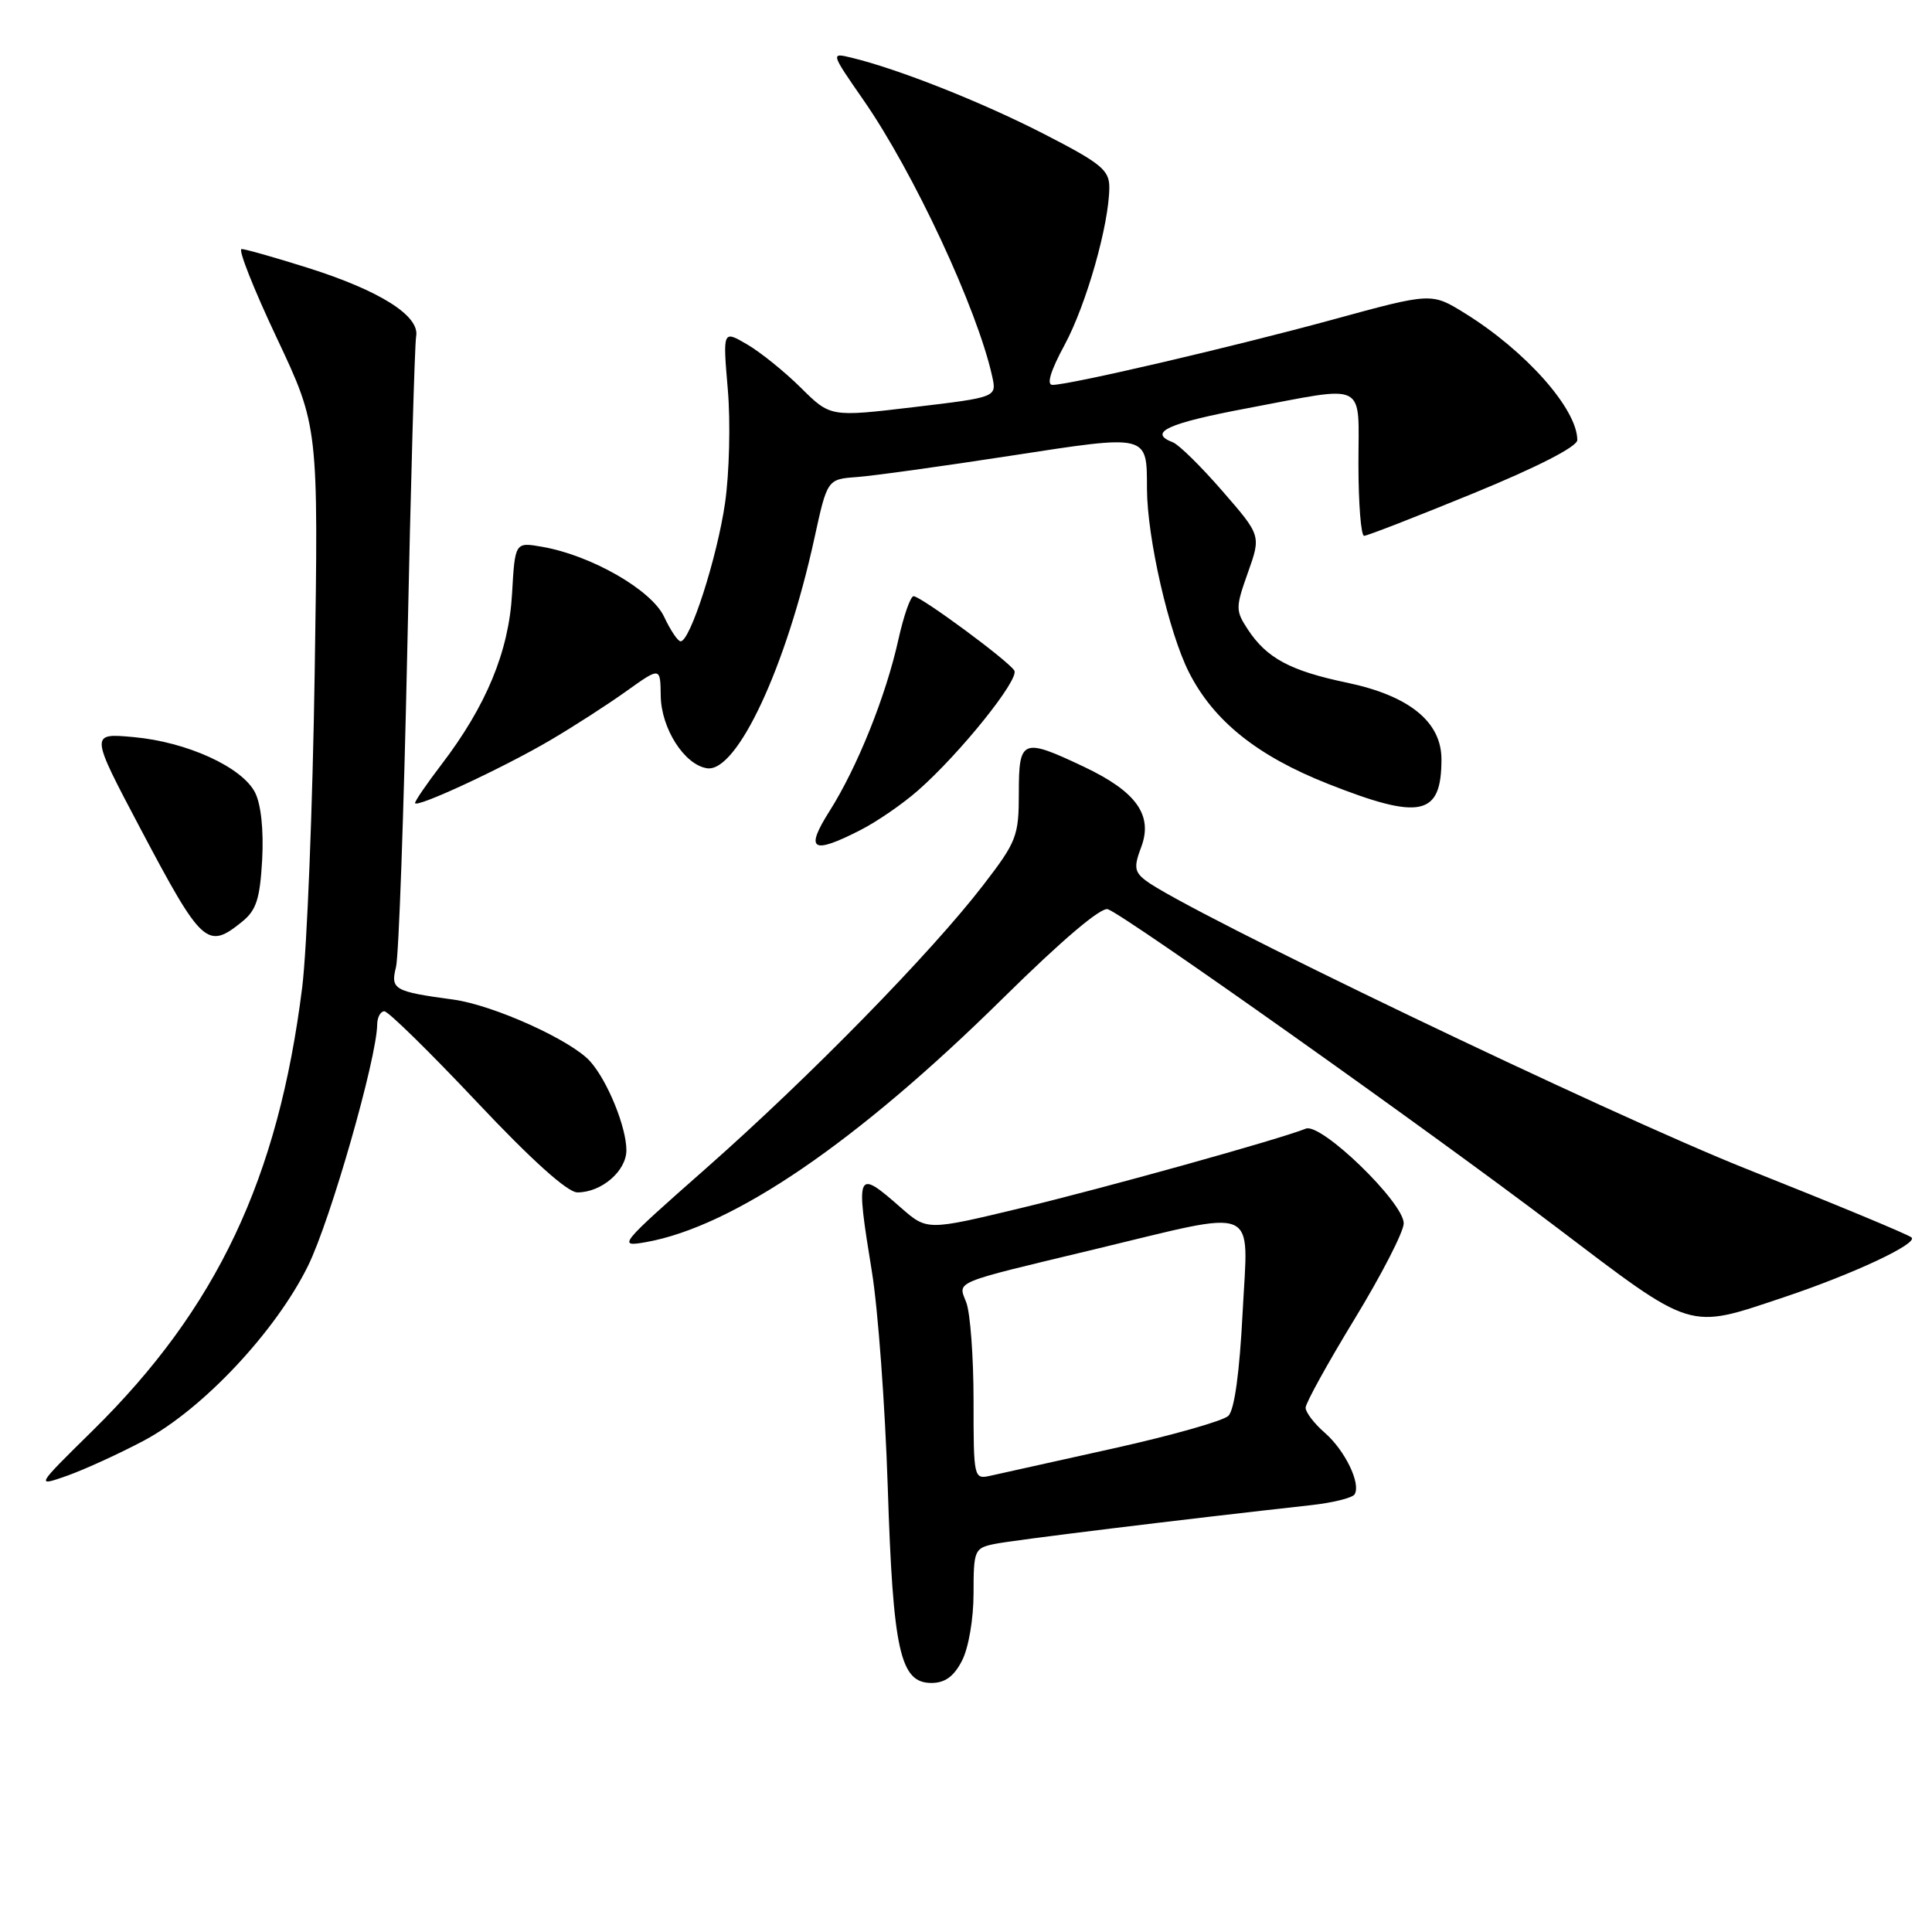 <?xml version="1.0" encoding="UTF-8" standalone="no"?>
<!DOCTYPE svg PUBLIC "-//W3C//DTD SVG 1.1//EN" "http://www.w3.org/Graphics/SVG/1.1/DTD/svg11.dtd" >
<svg xmlns="http://www.w3.org/2000/svg" xmlns:xlink="http://www.w3.org/1999/xlink" version="1.1" viewBox="0 0 256 256">
 <g >
 <path fill="currentColor"
d=" M 127.47 220.05 C 128.34 218.37 129.00 214.52 129.00 211.13 C 129.00 205.42 129.12 205.13 131.75 204.59 C 134.11 204.09 156.65 201.33 173.73 199.44 C 176.61 199.12 179.20 198.48 179.49 198.01 C 180.36 196.60 178.22 192.18 175.53 189.84 C 174.14 188.63 173.00 187.14 173.00 186.53 C 173.00 185.92 175.93 180.62 179.50 174.76 C 183.07 168.90 186.00 163.20 186.00 162.10 C 186.00 159.33 175.07 148.75 173.04 149.55 C 169.33 151.02 146.45 157.39 135.17 160.10 C 122.84 163.06 122.84 163.06 119.38 160.03 C 113.47 154.84 113.35 155.09 115.53 168.50 C 116.34 173.45 117.28 186.28 117.63 197.00 C 118.33 218.80 119.27 223.00 123.42 223.00 C 125.21 223.00 126.40 222.14 127.47 220.05 Z  M 19.10 190.87 C 26.87 186.72 36.55 176.41 40.82 167.72 C 43.79 161.69 49.92 140.28 49.98 135.75 C 49.99 134.79 50.42 134.00 50.93 134.00 C 51.44 134.00 56.95 139.40 63.17 146.00 C 70.44 153.72 75.20 158.00 76.51 158.00 C 79.71 158.00 83.00 155.16 83.00 152.41 C 83.00 149.36 80.51 143.23 78.21 140.65 C 75.72 137.84 65.37 133.17 60.07 132.45 C 52.21 131.39 51.73 131.11 52.47 128.15 C 52.84 126.69 53.51 107.72 53.97 86.00 C 54.42 64.28 54.95 45.63 55.14 44.57 C 55.65 41.86 50.37 38.52 40.79 35.49 C 36.45 34.12 32.50 33.00 32.01 33.00 C 31.52 33.00 33.61 38.29 36.66 44.75 C 42.20 56.50 42.20 56.50 41.70 89.00 C 41.43 106.88 40.68 125.71 40.04 130.85 C 36.87 156.17 28.74 173.36 12.28 189.56 C 4.70 197.02 4.70 197.02 8.93 195.53 C 11.25 194.70 15.83 192.61 19.10 190.87 Z  M 236.38 171.89 C 245.53 168.83 254.19 164.78 253.29 163.97 C 252.86 163.58 243.05 159.51 231.50 154.92 C 213.31 147.70 156.89 120.61 151.78 116.65 C 150.32 115.52 150.23 114.85 151.21 112.26 C 152.81 108.02 150.58 104.89 143.60 101.59 C 135.45 97.73 135.00 97.92 135.00 105.08 C 135.00 110.79 134.72 111.52 130.26 117.31 C 123.38 126.25 107.27 142.71 93.59 154.78 C 82.01 164.99 81.78 165.26 85.59 164.59 C 97.20 162.52 113.57 151.34 132.95 132.22 C 140.74 124.54 145.92 120.14 146.81 120.48 C 149.37 121.46 189.18 149.68 206.00 162.44 C 224.57 176.52 223.50 176.19 236.38 171.89 Z  M 32.08 122.13 C 33.97 120.61 34.45 119.10 34.74 113.88 C 34.95 109.96 34.58 106.54 33.79 105.00 C 32.05 101.63 24.77 98.31 17.71 97.67 C 11.92 97.14 11.92 97.14 18.62 109.82 C 26.77 125.23 27.47 125.87 32.08 122.13 Z  M 114.01 109.99 C 116.17 108.89 119.61 106.53 121.64 104.74 C 127.18 99.88 135.12 90.00 134.40 88.85 C 133.60 87.54 122.01 79.00 121.05 79.00 C 120.65 79.00 119.74 81.59 119.04 84.75 C 117.39 92.22 113.59 101.67 109.95 107.42 C 106.62 112.68 107.57 113.28 114.01 109.99 Z  M 73.00 98.03 C 76.03 96.25 80.53 93.35 83.00 91.58 C 87.50 88.37 87.50 88.37 87.55 92.18 C 87.60 96.52 90.69 101.35 93.69 101.80 C 97.65 102.39 104.19 88.38 107.91 71.33 C 109.62 63.50 109.62 63.50 113.56 63.21 C 115.73 63.05 124.88 61.78 133.90 60.39 C 152.29 57.56 151.96 57.48 151.98 64.79 C 152.01 71.30 154.87 83.81 157.54 89.08 C 160.80 95.52 166.59 100.16 175.98 103.87 C 188.25 108.72 191.00 108.12 191.00 100.61 C 191.00 95.65 186.74 92.19 178.49 90.46 C 170.94 88.88 167.84 87.21 165.32 83.37 C 163.71 80.91 163.71 80.49 165.36 75.86 C 167.10 70.96 167.10 70.96 161.96 65.05 C 159.14 61.80 156.19 58.90 155.41 58.61 C 152.04 57.31 154.72 56.08 165.25 54.10 C 181.39 51.06 180.00 50.36 180.00 61.50 C 180.00 66.72 180.34 71.00 180.75 71.00 C 181.16 71.00 187.69 68.46 195.25 65.36 C 203.74 61.88 209.00 59.18 209.00 58.31 C 209.00 54.20 202.17 46.50 194.09 41.50 C 189.68 38.77 189.68 38.77 176.59 42.35 C 163.26 45.99 141.76 51.00 139.46 51.00 C 138.64 51.00 139.20 49.15 141.06 45.71 C 143.94 40.38 146.96 29.77 146.99 24.85 C 147.00 22.53 145.93 21.65 138.25 17.71 C 130.04 13.50 118.98 9.12 112.77 7.63 C 110.07 6.98 110.08 7.01 114.40 13.24 C 121.05 22.80 129.51 40.96 131.47 49.87 C 132.08 52.64 132.08 52.64 121.05 53.95 C 110.03 55.26 110.03 55.26 106.12 51.38 C 103.97 49.25 100.76 46.66 98.99 45.63 C 95.77 43.75 95.77 43.75 96.44 51.63 C 96.81 55.96 96.64 62.73 96.07 66.67 C 95.02 73.89 91.44 85.02 90.18 84.98 C 89.81 84.97 88.83 83.50 88.00 81.73 C 86.35 78.19 78.38 73.60 71.87 72.46 C 68.24 71.82 68.24 71.82 67.85 78.68 C 67.42 86.32 64.44 93.52 58.49 101.31 C 56.57 103.82 55.00 106.11 55.00 106.40 C 55.00 107.18 66.75 101.72 73.00 98.03 Z  M 129.00 185.58 C 129.00 179.83 128.57 173.99 128.04 172.59 C 126.94 169.71 125.92 170.13 145.00 165.55 C 167.19 160.22 165.39 159.46 164.66 173.81 C 164.25 181.88 163.57 186.84 162.76 187.61 C 162.07 188.28 155.20 190.22 147.50 191.93 C 139.80 193.64 132.49 195.26 131.25 195.54 C 129.03 196.03 129.00 195.91 129.00 185.58 Z "/>
</g>
</svg>